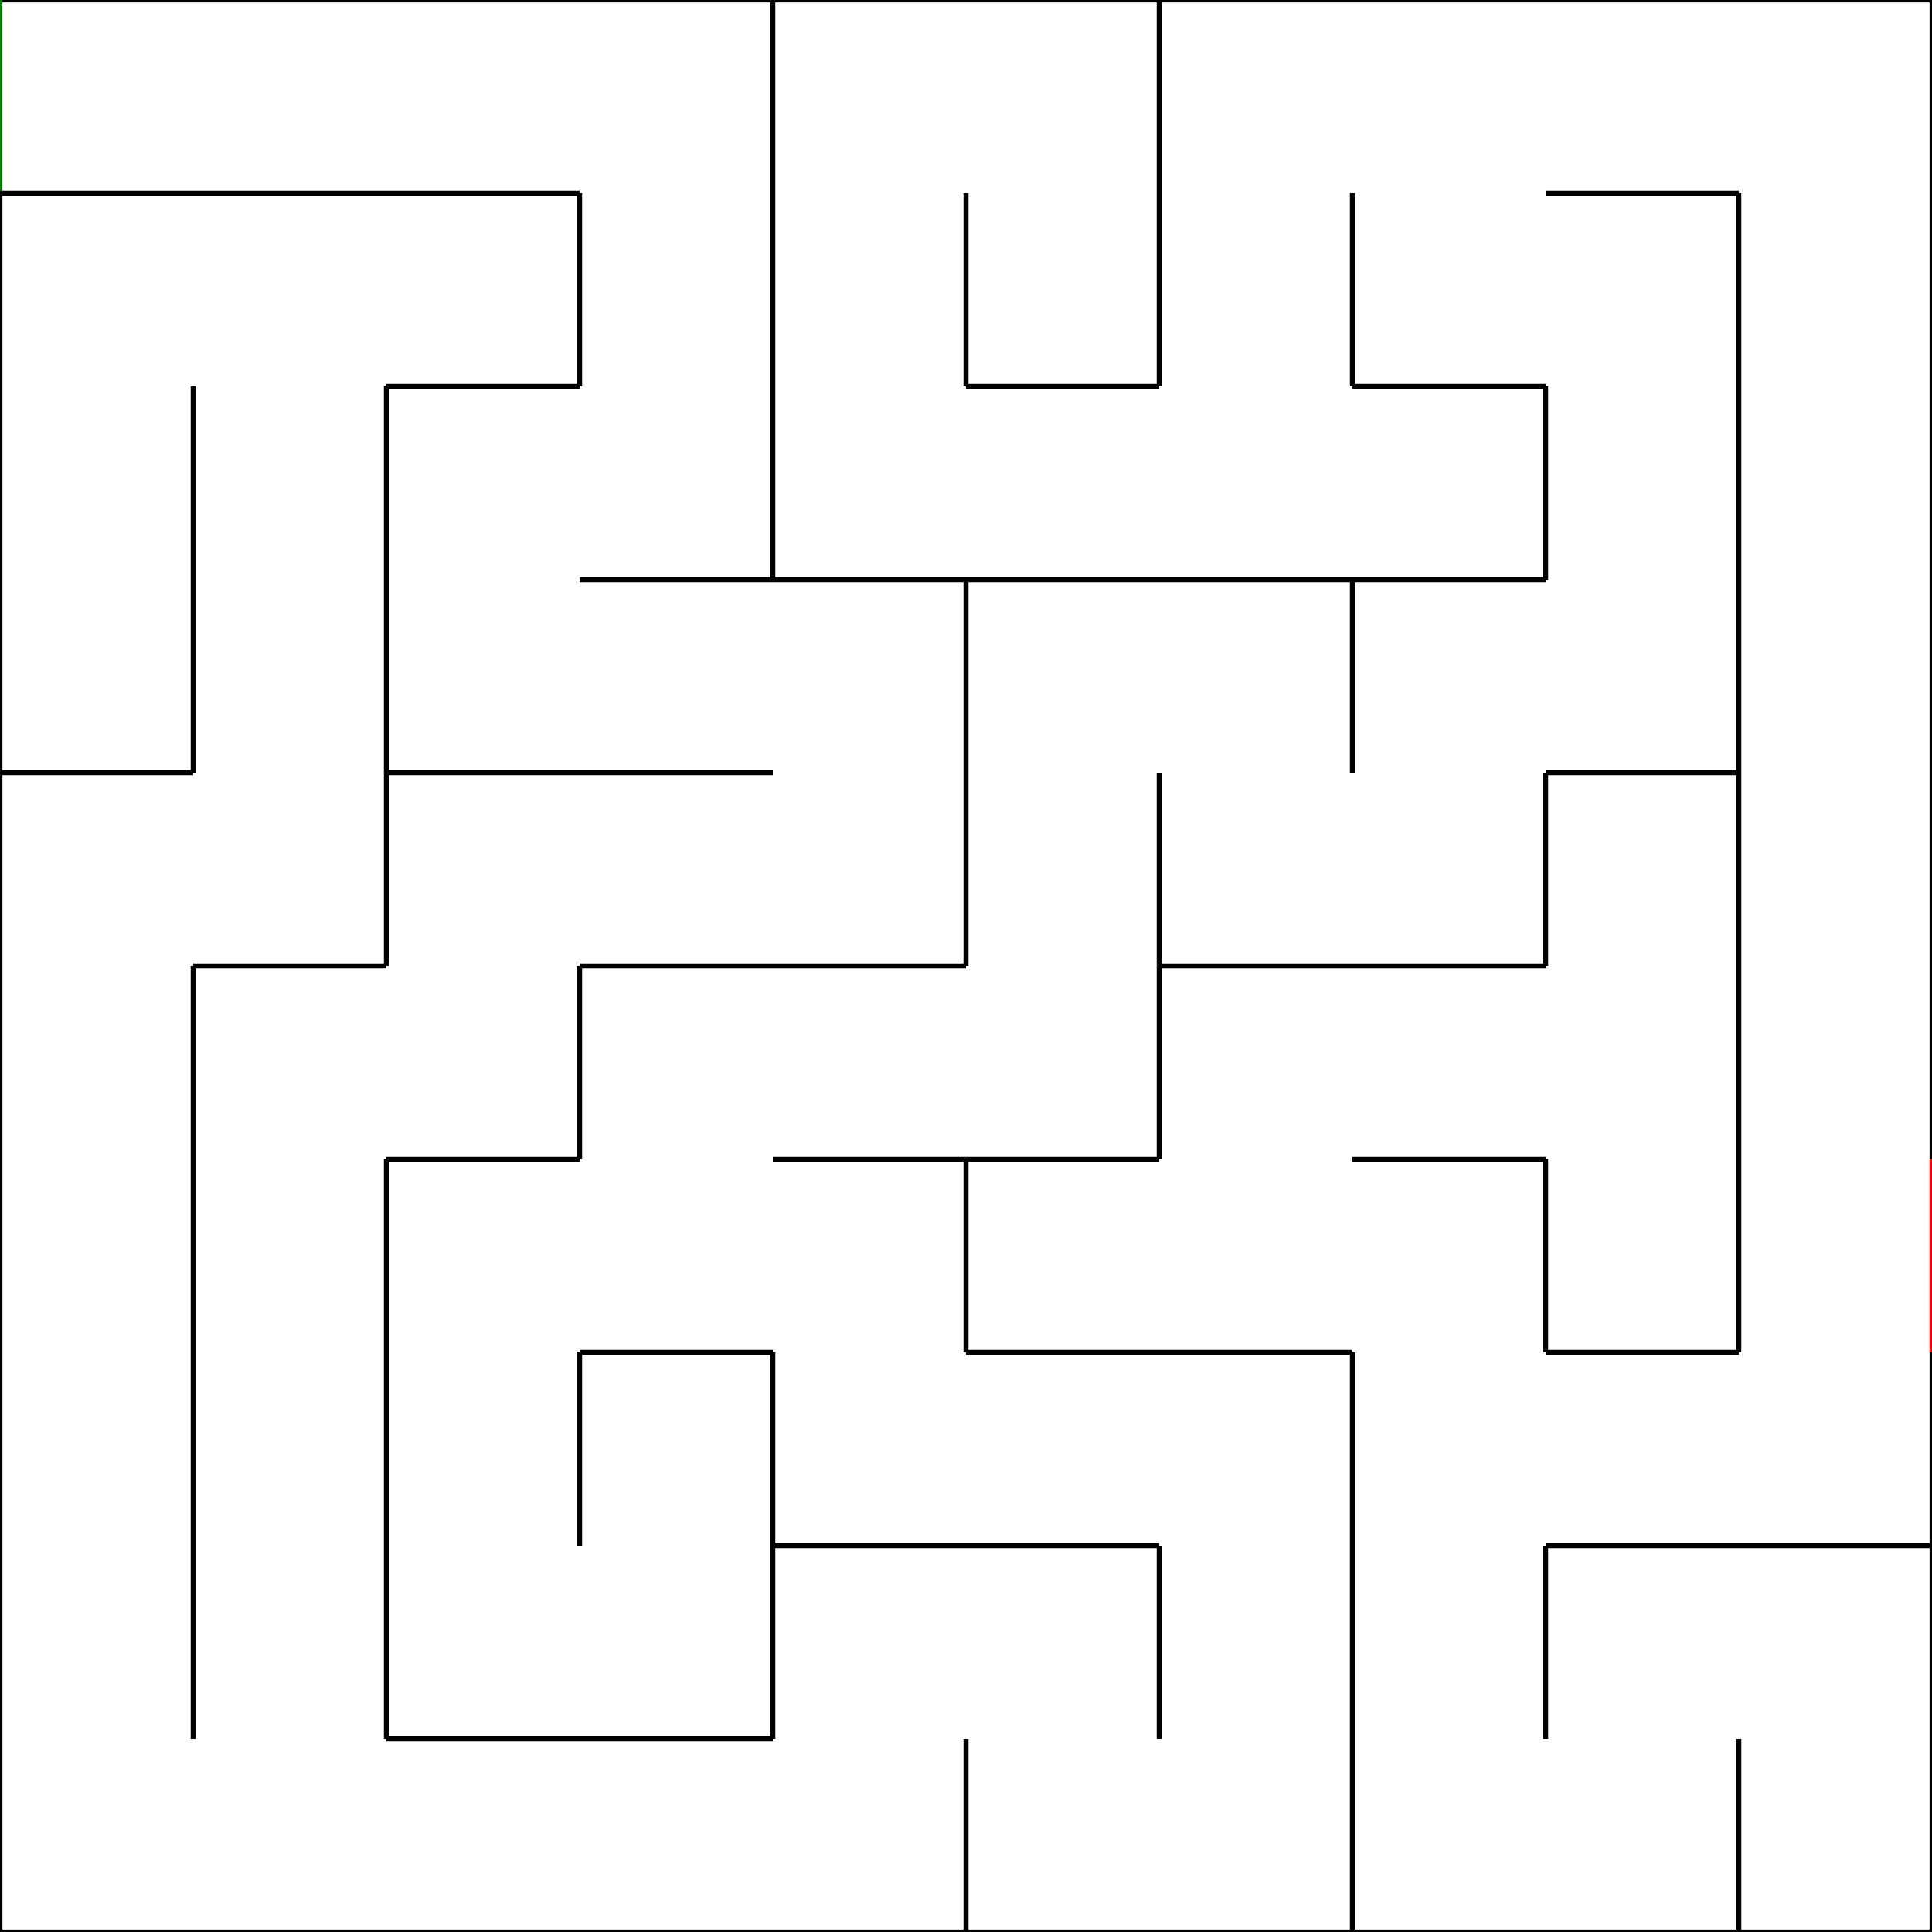 <?xml version="1.0" encoding="UTF-8"?>
<svg xmlns="http://www.w3.org/2000/svg" width="400" height="400">
<line x1="0" y1="0" x2="40" y2="0" stroke="black"/>
<line x1="40" y1="40" x2="0" y2="40" stroke="black"/>
<line x1="0" y1="40" x2="0" y2="0" stroke="green"/>
<line x1="0" y1="40" x2="40" y2="40" stroke="black"/>
<line x1="0" y1="80" x2="0" y2="40" stroke="black"/>
<line x1="40" y1="80" x2="40" y2="120" stroke="black"/>
<line x1="0" y1="120" x2="0" y2="80" stroke="black"/>
<line x1="40" y1="120" x2="40" y2="160" stroke="black"/>
<line x1="40" y1="160" x2="0" y2="160" stroke="black"/>
<line x1="0" y1="160" x2="0" y2="120" stroke="black"/>
<line x1="0" y1="160" x2="40" y2="160" stroke="black"/>
<line x1="0" y1="200" x2="0" y2="160" stroke="black"/>
<line x1="40" y1="200" x2="40" y2="240" stroke="black"/>
<line x1="0" y1="240" x2="0" y2="200" stroke="black"/>
<line x1="40" y1="240" x2="40" y2="280" stroke="black"/>
<line x1="0" y1="280" x2="0" y2="240" stroke="black"/>
<line x1="40" y1="280" x2="40" y2="320" stroke="black"/>
<line x1="0" y1="320" x2="0" y2="280" stroke="black"/>
<line x1="40" y1="320" x2="40" y2="360" stroke="black"/>
<line x1="0" y1="360" x2="0" y2="320" stroke="black"/>
<line x1="40" y1="400" x2="0" y2="400" stroke="black"/>
<line x1="0" y1="400" x2="0" y2="360" stroke="black"/>
<line x1="40" y1="0" x2="80" y2="0" stroke="black"/>
<line x1="80" y1="40" x2="40" y2="40" stroke="black"/>
<line x1="40" y1="40" x2="80" y2="40" stroke="black"/>
<line x1="80" y1="80" x2="80" y2="120" stroke="black"/>
<line x1="40" y1="120" x2="40" y2="80" stroke="black"/>
<line x1="80" y1="120" x2="80" y2="160" stroke="black"/>
<line x1="40" y1="160" x2="40" y2="120" stroke="black"/>
<line x1="80" y1="160" x2="80" y2="200" stroke="black"/>
<line x1="80" y1="200" x2="40" y2="200" stroke="black"/>
<line x1="40" y1="200" x2="80" y2="200" stroke="black"/>
<line x1="40" y1="240" x2="40" y2="200" stroke="black"/>
<line x1="80" y1="240" x2="80" y2="280" stroke="black"/>
<line x1="40" y1="280" x2="40" y2="240" stroke="black"/>
<line x1="80" y1="280" x2="80" y2="320" stroke="black"/>
<line x1="40" y1="320" x2="40" y2="280" stroke="black"/>
<line x1="80" y1="320" x2="80" y2="360" stroke="black"/>
<line x1="40" y1="360" x2="40" y2="320" stroke="black"/>
<line x1="80" y1="400" x2="40" y2="400" stroke="black"/>
<line x1="80" y1="0" x2="120" y2="0" stroke="black"/>
<line x1="120" y1="40" x2="80" y2="40" stroke="black"/>
<line x1="80" y1="40" x2="120" y2="40" stroke="black"/>
<line x1="120" y1="40" x2="120" y2="80" stroke="black"/>
<line x1="120" y1="80" x2="80" y2="80" stroke="black"/>
<line x1="80" y1="80" x2="120" y2="80" stroke="black"/>
<line x1="80" y1="120" x2="80" y2="80" stroke="black"/>
<line x1="120" y1="160" x2="80" y2="160" stroke="black"/>
<line x1="80" y1="160" x2="80" y2="120" stroke="black"/>
<line x1="80" y1="160" x2="120" y2="160" stroke="black"/>
<line x1="80" y1="200" x2="80" y2="160" stroke="black"/>
<line x1="120" y1="200" x2="120" y2="240" stroke="black"/>
<line x1="120" y1="240" x2="80" y2="240" stroke="black"/>
<line x1="80" y1="240" x2="120" y2="240" stroke="black"/>
<line x1="80" y1="280" x2="80" y2="240" stroke="black"/>
<line x1="120" y1="280" x2="120" y2="320" stroke="black"/>
<line x1="80" y1="320" x2="80" y2="280" stroke="black"/>
<line x1="120" y1="360" x2="80" y2="360" stroke="black"/>
<line x1="80" y1="360" x2="80" y2="320" stroke="black"/>
<line x1="80" y1="360" x2="120" y2="360" stroke="black"/>
<line x1="120" y1="400" x2="80" y2="400" stroke="black"/>
<line x1="120" y1="0" x2="160" y2="0" stroke="black"/>
<line x1="160" y1="0" x2="160" y2="40" stroke="black"/>
<line x1="160" y1="40" x2="160" y2="80" stroke="black"/>
<line x1="120" y1="80" x2="120" y2="40" stroke="black"/>
<line x1="160" y1="80" x2="160" y2="120" stroke="black"/>
<line x1="160" y1="120" x2="120" y2="120" stroke="black"/>
<line x1="120" y1="120" x2="160" y2="120" stroke="black"/>
<line x1="160" y1="160" x2="120" y2="160" stroke="black"/>
<line x1="120" y1="160" x2="160" y2="160" stroke="black"/>
<line x1="160" y1="200" x2="120" y2="200" stroke="black"/>
<line x1="120" y1="200" x2="160" y2="200" stroke="black"/>
<line x1="120" y1="240" x2="120" y2="200" stroke="black"/>
<line x1="160" y1="280" x2="120" y2="280" stroke="black"/>
<line x1="120" y1="280" x2="160" y2="280" stroke="black"/>
<line x1="160" y1="280" x2="160" y2="320" stroke="black"/>
<line x1="120" y1="320" x2="120" y2="280" stroke="black"/>
<line x1="160" y1="320" x2="160" y2="360" stroke="black"/>
<line x1="160" y1="360" x2="120" y2="360" stroke="black"/>
<line x1="120" y1="360" x2="160" y2="360" stroke="black"/>
<line x1="160" y1="400" x2="120" y2="400" stroke="black"/>
<line x1="160" y1="0" x2="200" y2="0" stroke="black"/>
<line x1="160" y1="40" x2="160" y2="0" stroke="black"/>
<line x1="200" y1="40" x2="200" y2="80" stroke="black"/>
<line x1="160" y1="80" x2="160" y2="40" stroke="black"/>
<line x1="200" y1="120" x2="160" y2="120" stroke="black"/>
<line x1="160" y1="120" x2="160" y2="80" stroke="black"/>
<line x1="160" y1="120" x2="200" y2="120" stroke="black"/>
<line x1="200" y1="120" x2="200" y2="160" stroke="black"/>
<line x1="200" y1="160" x2="200" y2="200" stroke="black"/>
<line x1="200" y1="200" x2="160" y2="200" stroke="black"/>
<line x1="160" y1="200" x2="200" y2="200" stroke="black"/>
<line x1="200" y1="240" x2="160" y2="240" stroke="black"/>
<line x1="160" y1="240" x2="200" y2="240" stroke="black"/>
<line x1="200" y1="240" x2="200" y2="280" stroke="black"/>
<line x1="200" y1="320" x2="160" y2="320" stroke="black"/>
<line x1="160" y1="320" x2="160" y2="280" stroke="black"/>
<line x1="160" y1="320" x2="200" y2="320" stroke="black"/>
<line x1="160" y1="360" x2="160" y2="320" stroke="black"/>
<line x1="200" y1="360" x2="200" y2="400" stroke="black"/>
<line x1="200" y1="400" x2="160" y2="400" stroke="black"/>
<line x1="200" y1="0" x2="240" y2="0" stroke="black"/>
<line x1="240" y1="0" x2="240" y2="40" stroke="black"/>
<line x1="240" y1="40" x2="240" y2="80" stroke="black"/>
<line x1="240" y1="80" x2="200" y2="80" stroke="black"/>
<line x1="200" y1="80" x2="200" y2="40" stroke="black"/>
<line x1="200" y1="80" x2="240" y2="80" stroke="black"/>
<line x1="240" y1="120" x2="200" y2="120" stroke="black"/>
<line x1="200" y1="120" x2="240" y2="120" stroke="black"/>
<line x1="200" y1="160" x2="200" y2="120" stroke="black"/>
<line x1="240" y1="160" x2="240" y2="200" stroke="black"/>
<line x1="200" y1="200" x2="200" y2="160" stroke="black"/>
<line x1="240" y1="200" x2="240" y2="240" stroke="black"/>
<line x1="240" y1="240" x2="200" y2="240" stroke="black"/>
<line x1="200" y1="240" x2="240" y2="240" stroke="black"/>
<line x1="240" y1="280" x2="200" y2="280" stroke="black"/>
<line x1="200" y1="280" x2="200" y2="240" stroke="black"/>
<line x1="200" y1="280" x2="240" y2="280" stroke="black"/>
<line x1="240" y1="320" x2="200" y2="320" stroke="black"/>
<line x1="200" y1="320" x2="240" y2="320" stroke="black"/>
<line x1="240" y1="320" x2="240" y2="360" stroke="black"/>
<line x1="240" y1="400" x2="200" y2="400" stroke="black"/>
<line x1="200" y1="400" x2="200" y2="360" stroke="black"/>
<line x1="240" y1="0" x2="280" y2="0" stroke="black"/>
<line x1="240" y1="40" x2="240" y2="0" stroke="black"/>
<line x1="280" y1="40" x2="280" y2="80" stroke="black"/>
<line x1="240" y1="80" x2="240" y2="40" stroke="black"/>
<line x1="280" y1="120" x2="240" y2="120" stroke="black"/>
<line x1="240" y1="120" x2="280" y2="120" stroke="black"/>
<line x1="280" y1="120" x2="280" y2="160" stroke="black"/>
<line x1="280" y1="200" x2="240" y2="200" stroke="black"/>
<line x1="240" y1="200" x2="240" y2="160" stroke="black"/>
<line x1="240" y1="200" x2="280" y2="200" stroke="black"/>
<line x1="240" y1="240" x2="240" y2="200" stroke="black"/>
<line x1="280" y1="280" x2="240" y2="280" stroke="black"/>
<line x1="240" y1="280" x2="280" y2="280" stroke="black"/>
<line x1="280" y1="280" x2="280" y2="320" stroke="black"/>
<line x1="280" y1="320" x2="280" y2="360" stroke="black"/>
<line x1="240" y1="360" x2="240" y2="320" stroke="black"/>
<line x1="280" y1="360" x2="280" y2="400" stroke="black"/>
<line x1="280" y1="400" x2="240" y2="400" stroke="black"/>
<line x1="280" y1="0" x2="320" y2="0" stroke="black"/>
<line x1="320" y1="80" x2="280" y2="80" stroke="black"/>
<line x1="280" y1="80" x2="280" y2="40" stroke="black"/>
<line x1="280" y1="80" x2="320" y2="80" stroke="black"/>
<line x1="320" y1="80" x2="320" y2="120" stroke="black"/>
<line x1="320" y1="120" x2="280" y2="120" stroke="black"/>
<line x1="280" y1="120" x2="320" y2="120" stroke="black"/>
<line x1="280" y1="160" x2="280" y2="120" stroke="black"/>
<line x1="320" y1="160" x2="320" y2="200" stroke="black"/>
<line x1="320" y1="200" x2="280" y2="200" stroke="black"/>
<line x1="280" y1="200" x2="320" y2="200" stroke="black"/>
<line x1="320" y1="240" x2="280" y2="240" stroke="black"/>
<line x1="280" y1="240" x2="320" y2="240" stroke="black"/>
<line x1="320" y1="240" x2="320" y2="280" stroke="black"/>
<line x1="280" y1="320" x2="280" y2="280" stroke="black"/>
<line x1="320" y1="320" x2="320" y2="360" stroke="black"/>
<line x1="280" y1="360" x2="280" y2="320" stroke="black"/>
<line x1="320" y1="400" x2="280" y2="400" stroke="black"/>
<line x1="280" y1="400" x2="280" y2="360" stroke="black"/>
<line x1="320" y1="0" x2="360" y2="0" stroke="black"/>
<line x1="360" y1="40" x2="320" y2="40" stroke="black"/>
<line x1="320" y1="40" x2="360" y2="40" stroke="black"/>
<line x1="360" y1="40" x2="360" y2="80" stroke="black"/>
<line x1="360" y1="80" x2="360" y2="120" stroke="black"/>
<line x1="320" y1="120" x2="320" y2="80" stroke="black"/>
<line x1="360" y1="120" x2="360" y2="160" stroke="black"/>
<line x1="360" y1="160" x2="320" y2="160" stroke="black"/>
<line x1="320" y1="160" x2="360" y2="160" stroke="black"/>
<line x1="360" y1="160" x2="360" y2="200" stroke="black"/>
<line x1="320" y1="200" x2="320" y2="160" stroke="black"/>
<line x1="360" y1="200" x2="360" y2="240" stroke="black"/>
<line x1="360" y1="240" x2="360" y2="280" stroke="black"/>
<line x1="360" y1="280" x2="320" y2="280" stroke="black"/>
<line x1="320" y1="280" x2="320" y2="240" stroke="black"/>
<line x1="320" y1="280" x2="360" y2="280" stroke="black"/>
<line x1="360" y1="320" x2="320" y2="320" stroke="black"/>
<line x1="320" y1="320" x2="360" y2="320" stroke="black"/>
<line x1="320" y1="360" x2="320" y2="320" stroke="black"/>
<line x1="360" y1="360" x2="360" y2="400" stroke="black"/>
<line x1="360" y1="400" x2="320" y2="400" stroke="black"/>
<line x1="360" y1="0" x2="400" y2="0" stroke="black"/>
<line x1="400" y1="0" x2="400" y2="40" stroke="black"/>
<line x1="400" y1="40" x2="400" y2="80" stroke="black"/>
<line x1="360" y1="80" x2="360" y2="40" stroke="black"/>
<line x1="400" y1="80" x2="400" y2="120" stroke="black"/>
<line x1="360" y1="120" x2="360" y2="80" stroke="black"/>
<line x1="400" y1="120" x2="400" y2="160" stroke="black"/>
<line x1="360" y1="160" x2="360" y2="120" stroke="black"/>
<line x1="400" y1="160" x2="400" y2="200" stroke="black"/>
<line x1="360" y1="200" x2="360" y2="160" stroke="black"/>
<line x1="400" y1="200" x2="400" y2="240" stroke="black"/>
<line x1="360" y1="240" x2="360" y2="200" stroke="black"/>
<line x1="400" y1="240" x2="400" y2="280" stroke="red"/>
<line x1="360" y1="280" x2="360" y2="240" stroke="black"/>
<line x1="400" y1="280" x2="400" y2="320" stroke="black"/>
<line x1="400" y1="320" x2="360" y2="320" stroke="black"/>
<line x1="360" y1="320" x2="400" y2="320" stroke="black"/>
<line x1="400" y1="320" x2="400" y2="360" stroke="black"/>
<line x1="400" y1="360" x2="400" y2="400" stroke="black"/>
<line x1="400" y1="400" x2="360" y2="400" stroke="black"/>
<line x1="360" y1="400" x2="360" y2="360" stroke="black"/>
</svg>